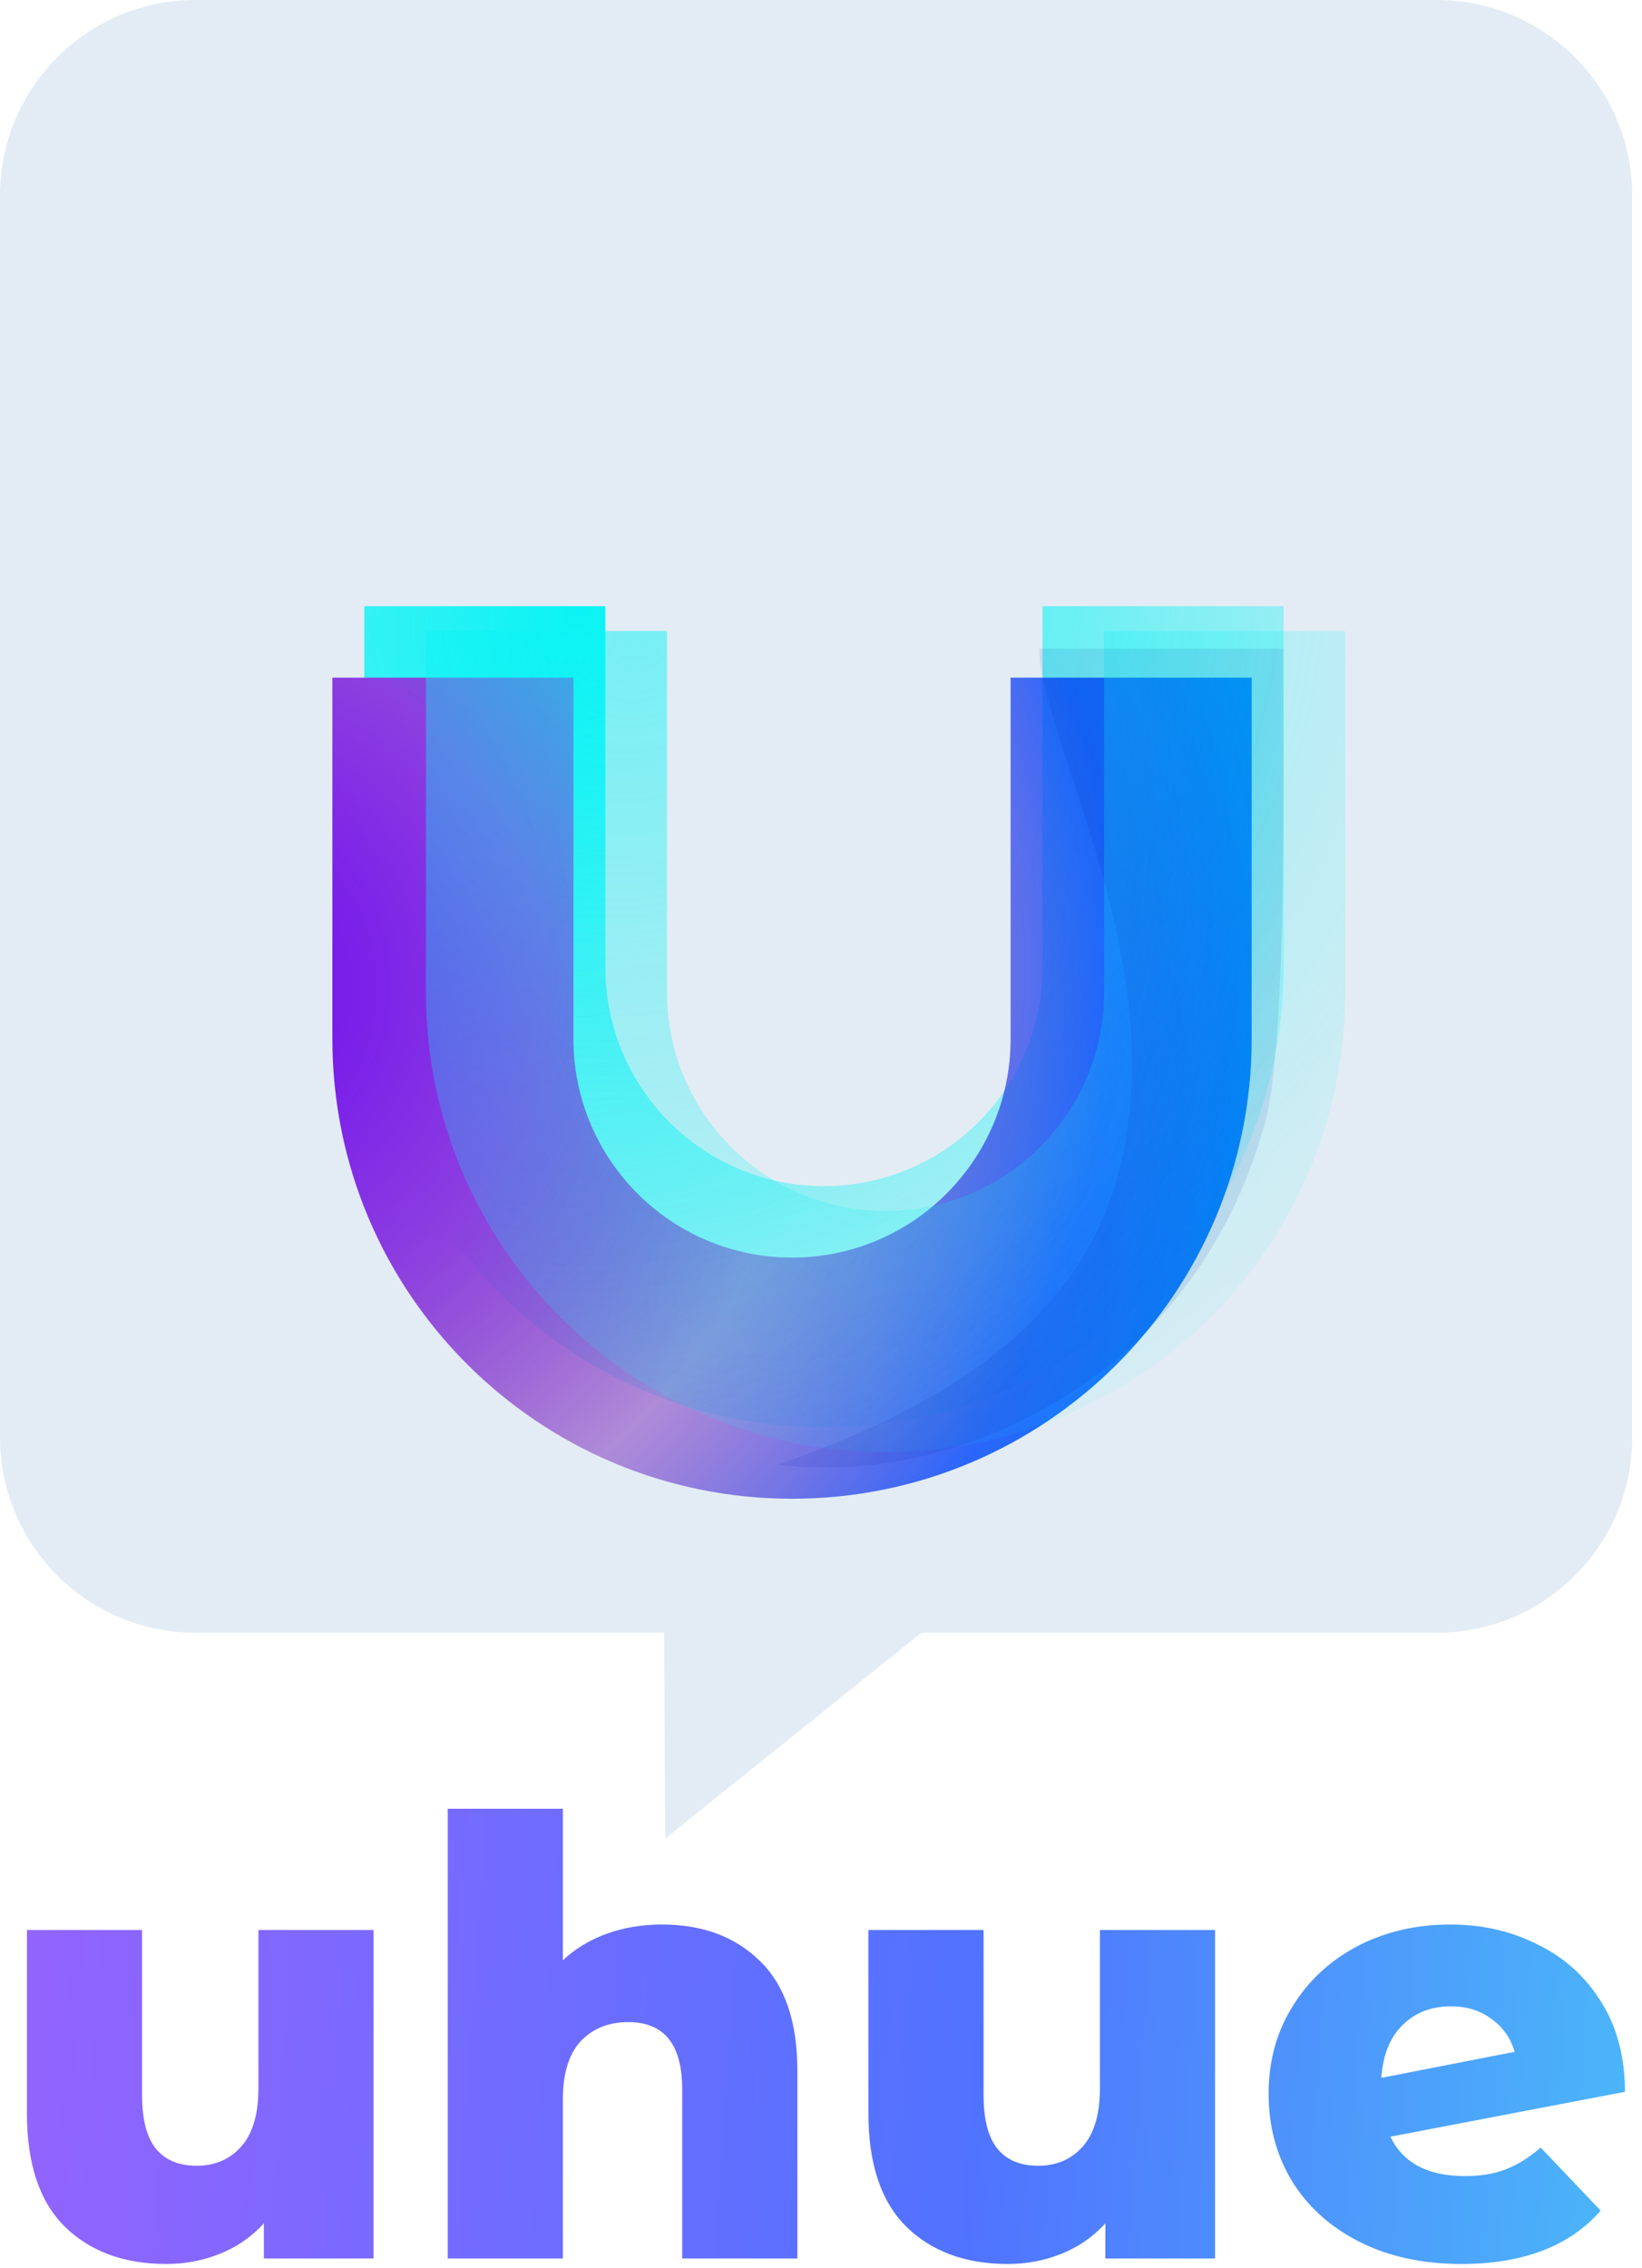 <svg width="168" height="232" viewBox="0 0 168 232" fill="none" xmlns="http://www.w3.org/2000/svg">
<path d="M38.22 197.4V231.004H26.998V227.408C25.758 228.772 24.27 229.805 22.534 230.508C20.798 231.21 18.958 231.562 17.016 231.562C12.676 231.562 9.204 230.28 6.6 227.718C4.037 225.155 2.756 221.311 2.756 216.186V197.4H14.536V214.264C14.536 216.785 15.011 218.624 15.962 219.782C16.912 220.939 18.297 221.518 20.116 221.518C21.976 221.518 23.484 220.877 24.642 219.596C25.84 218.273 26.44 216.268 26.44 213.582V197.4H38.22Z" fill="url(#paint0_linear_5_151)"/>
<path d="M67.693 196.842C71.868 196.842 75.216 198.082 77.737 200.562C80.3 203.042 81.581 206.782 81.581 211.784V231.004H69.801V213.706C69.801 209.118 67.962 206.824 64.283 206.824C62.258 206.824 60.625 207.485 59.385 208.808C58.187 210.13 57.587 212.114 57.587 214.76V231.004H45.807V185H57.587V200.5C58.869 199.301 60.377 198.392 62.113 197.772C63.849 197.152 65.709 196.842 67.693 196.842Z" fill="url(#paint1_linear_5_151)"/>
<path d="M124.317 197.4V231.004H113.095V227.408C111.855 228.772 110.367 229.805 108.631 230.508C106.895 231.21 105.056 231.562 103.113 231.562C98.773 231.562 95.301 230.28 92.697 227.718C90.135 225.155 88.853 221.311 88.853 216.186V197.4H100.633V214.264C100.633 216.785 101.109 218.624 102.059 219.782C103.01 220.939 104.395 221.518 106.213 221.518C108.073 221.518 109.582 220.877 110.739 219.596C111.938 218.273 112.537 216.268 112.537 213.582V197.4H124.317Z" fill="url(#paint2_linear_5_151)"/>
<path d="M149.885 222.572C151.497 222.572 152.882 222.344 154.039 221.89C155.238 221.435 156.436 220.691 157.635 219.658L163.773 226.106C160.59 229.743 155.837 231.562 149.513 231.562C145.586 231.562 142.135 230.818 139.159 229.33C136.183 227.842 133.868 225.775 132.215 223.13C130.603 220.484 129.797 217.488 129.797 214.14C129.797 210.833 130.603 207.878 132.215 205.274C133.827 202.628 136.038 200.562 138.849 199.074C141.701 197.586 144.884 196.842 148.397 196.842C151.662 196.842 154.638 197.524 157.325 198.888C160.053 200.21 162.223 202.174 163.835 204.778C165.447 207.34 166.253 210.399 166.253 213.954L142.259 218.542C143.54 221.228 146.082 222.572 149.885 222.572ZM148.459 205.212C146.434 205.212 144.78 205.852 143.499 207.134C142.218 208.374 141.494 210.172 141.329 212.528L154.969 209.862C154.556 208.456 153.77 207.34 152.613 206.514C151.456 205.646 150.071 205.212 148.459 205.212Z" fill="url(#paint3_linear_5_151)"/>
<path fill-rule="evenodd" clip-rule="evenodd" d="M20 0C8.954 0 0 8.954 0 20V147C0 158.046 8.954 167 20 167H67.949L68.057 188.053L94.275 167H147C158.046 167 167 158.046 167 147V20C167 8.954 158.046 0 147 0H20Z" fill="#E3ECF4"/>
<g filter="url(#filter0_d_5_151)">
<path fill-rule="evenodd" clip-rule="evenodd" d="M61.938 39.003V75.957C61.938 88.308 71.95 98.32 84.3 98.32C96.651 98.32 106.662 88.308 106.662 75.957V39.003H131.329V75.957C131.329 101.93 110.273 122.986 84.3 122.986C58.327 122.986 37.272 101.93 37.272 75.957V39.003H61.938Z" fill="url(#paint4_radial_5_151)"/>
<path fill-rule="evenodd" clip-rule="evenodd" d="M58.673 46.312V83.266C58.673 95.616 68.685 105.628 81.035 105.628C93.386 105.628 103.398 95.616 103.398 83.266V46.312H128.064V83.266C128.064 109.239 107.008 130.294 81.035 130.294C55.062 130.294 34.007 109.239 34.007 83.266V46.312H58.673Z" fill="url(#paint5_radial_5_151)"/>
<path fill-rule="evenodd" clip-rule="evenodd" d="M68.243 41.538V78.492C68.243 90.842 78.255 100.854 90.605 100.854C102.955 100.854 112.967 90.842 112.967 78.492V41.538H137.633V78.492C137.633 104.465 116.578 125.52 90.605 125.52C64.632 125.52 43.577 104.465 43.577 78.492V41.538H68.243Z" fill="url(#paint6_radial_5_151)" fill-opacity="0.5"/>
<path opacity="0.1" d="M129.296 92.32C131.825 84.369 131.283 51.843 131.283 43.349H106.346C106.346 53.017 121.414 77.593 113.574 99.729C107.43 117.077 87.49 123.89 79.602 126.835C85.565 127.467 90.564 126.934 95.504 125.66C103.648 123.559 111.102 119.017 115.743 114.727C125.862 105.374 128.681 94.25 129.296 92.32Z" fill="#0022A7"/>
</g>
<defs>
<filter id="filter0_d_5_151" x="4.007" y="32.003" width="163.626" height="151.291" filterUnits="userSpaceOnUse" color-interpolation-filters="sRGB">
<feFlood flood-opacity="0" result="BackgroundImageFix"/>
<feColorMatrix in="SourceAlpha" type="matrix" values="0 0 0 0 0 0 0 0 0 0 0 0 0 0 0 0 0 0 127 0" result="hardAlpha"/>
<feOffset dy="23"/>
<feGaussianBlur stdDeviation="15"/>
<feComposite in2="hardAlpha" operator="out"/>
<feColorMatrix type="matrix" values="0 0 0 0 0 0 0 0 0 0.52 0 0 0 0 1 0 0 0 0.19 0"/>
<feBlend mode="normal" in2="BackgroundImageFix" result="effect1_dropShadow_5_151"/>
<feBlend mode="normal" in="SourceGraphic" in2="effect1_dropShadow_5_151" result="shape"/>
</filter>
<linearGradient id="paint0_linear_5_151" x1="-35" y1="226.004" x2="225" y2="244.004" gradientUnits="userSpaceOnUse">
<stop stop-color="#AB5EFE"/>
<stop offset="0.514" stop-color="#5073FF"/>
<stop offset="1" stop-color="#46F2F3"/>
</linearGradient>
<linearGradient id="paint1_linear_5_151" x1="-35" y1="226.004" x2="225" y2="244.004" gradientUnits="userSpaceOnUse">
<stop stop-color="#AB5EFE"/>
<stop offset="0.514" stop-color="#5073FF"/>
<stop offset="1" stop-color="#46F2F3"/>
</linearGradient>
<linearGradient id="paint2_linear_5_151" x1="-35" y1="226.004" x2="225" y2="244.004" gradientUnits="userSpaceOnUse">
<stop stop-color="#AB5EFE"/>
<stop offset="0.514" stop-color="#5073FF"/>
<stop offset="1" stop-color="#46F2F3"/>
</linearGradient>
<linearGradient id="paint3_linear_5_151" x1="-35" y1="226.004" x2="225" y2="244.004" gradientUnits="userSpaceOnUse">
<stop stop-color="#AB5EFE"/>
<stop offset="0.514" stop-color="#5073FF"/>
<stop offset="1" stop-color="#46F2F3"/>
</linearGradient>
<radialGradient id="paint4_radial_5_151" cx="0" cy="0" r="1" gradientUnits="userSpaceOnUse" gradientTransform="translate(59.474 39.295) rotate(53.13) scale(104.477 117.01)">
<stop stop-color="#0AF3F4"/>
<stop offset="1" stop-color="#0AF3F4" stop-opacity="0"/>
</radialGradient>
<radialGradient id="paint5_radial_5_151" cx="0" cy="0" r="1" gradientUnits="userSpaceOnUse" gradientTransform="translate(18.512 78.387) rotate(-14.081) scale(112.899 109.34)">
<stop offset="0.099" stop-color="#7416EC"/>
<stop offset="0.324" stop-color="#8C3EE0"/>
<stop offset="0.583" stop-color="#7B29BC" stop-opacity="0.5"/>
<stop offset="0.847" stop-color="#0047FC" stop-opacity="0.812"/>
<stop offset="1" stop-color="#0085FF"/>
</radialGradient>
<radialGradient id="paint6_radial_5_151" cx="0" cy="0" r="1" gradientUnits="userSpaceOnUse" gradientTransform="translate(65.778 41.829) rotate(53.13) scale(104.477 117.01)">
<stop stop-color="#0AF3F4"/>
<stop offset="1" stop-color="#0AF3F4" stop-opacity="0"/>
</radialGradient>
</defs>
</svg>
